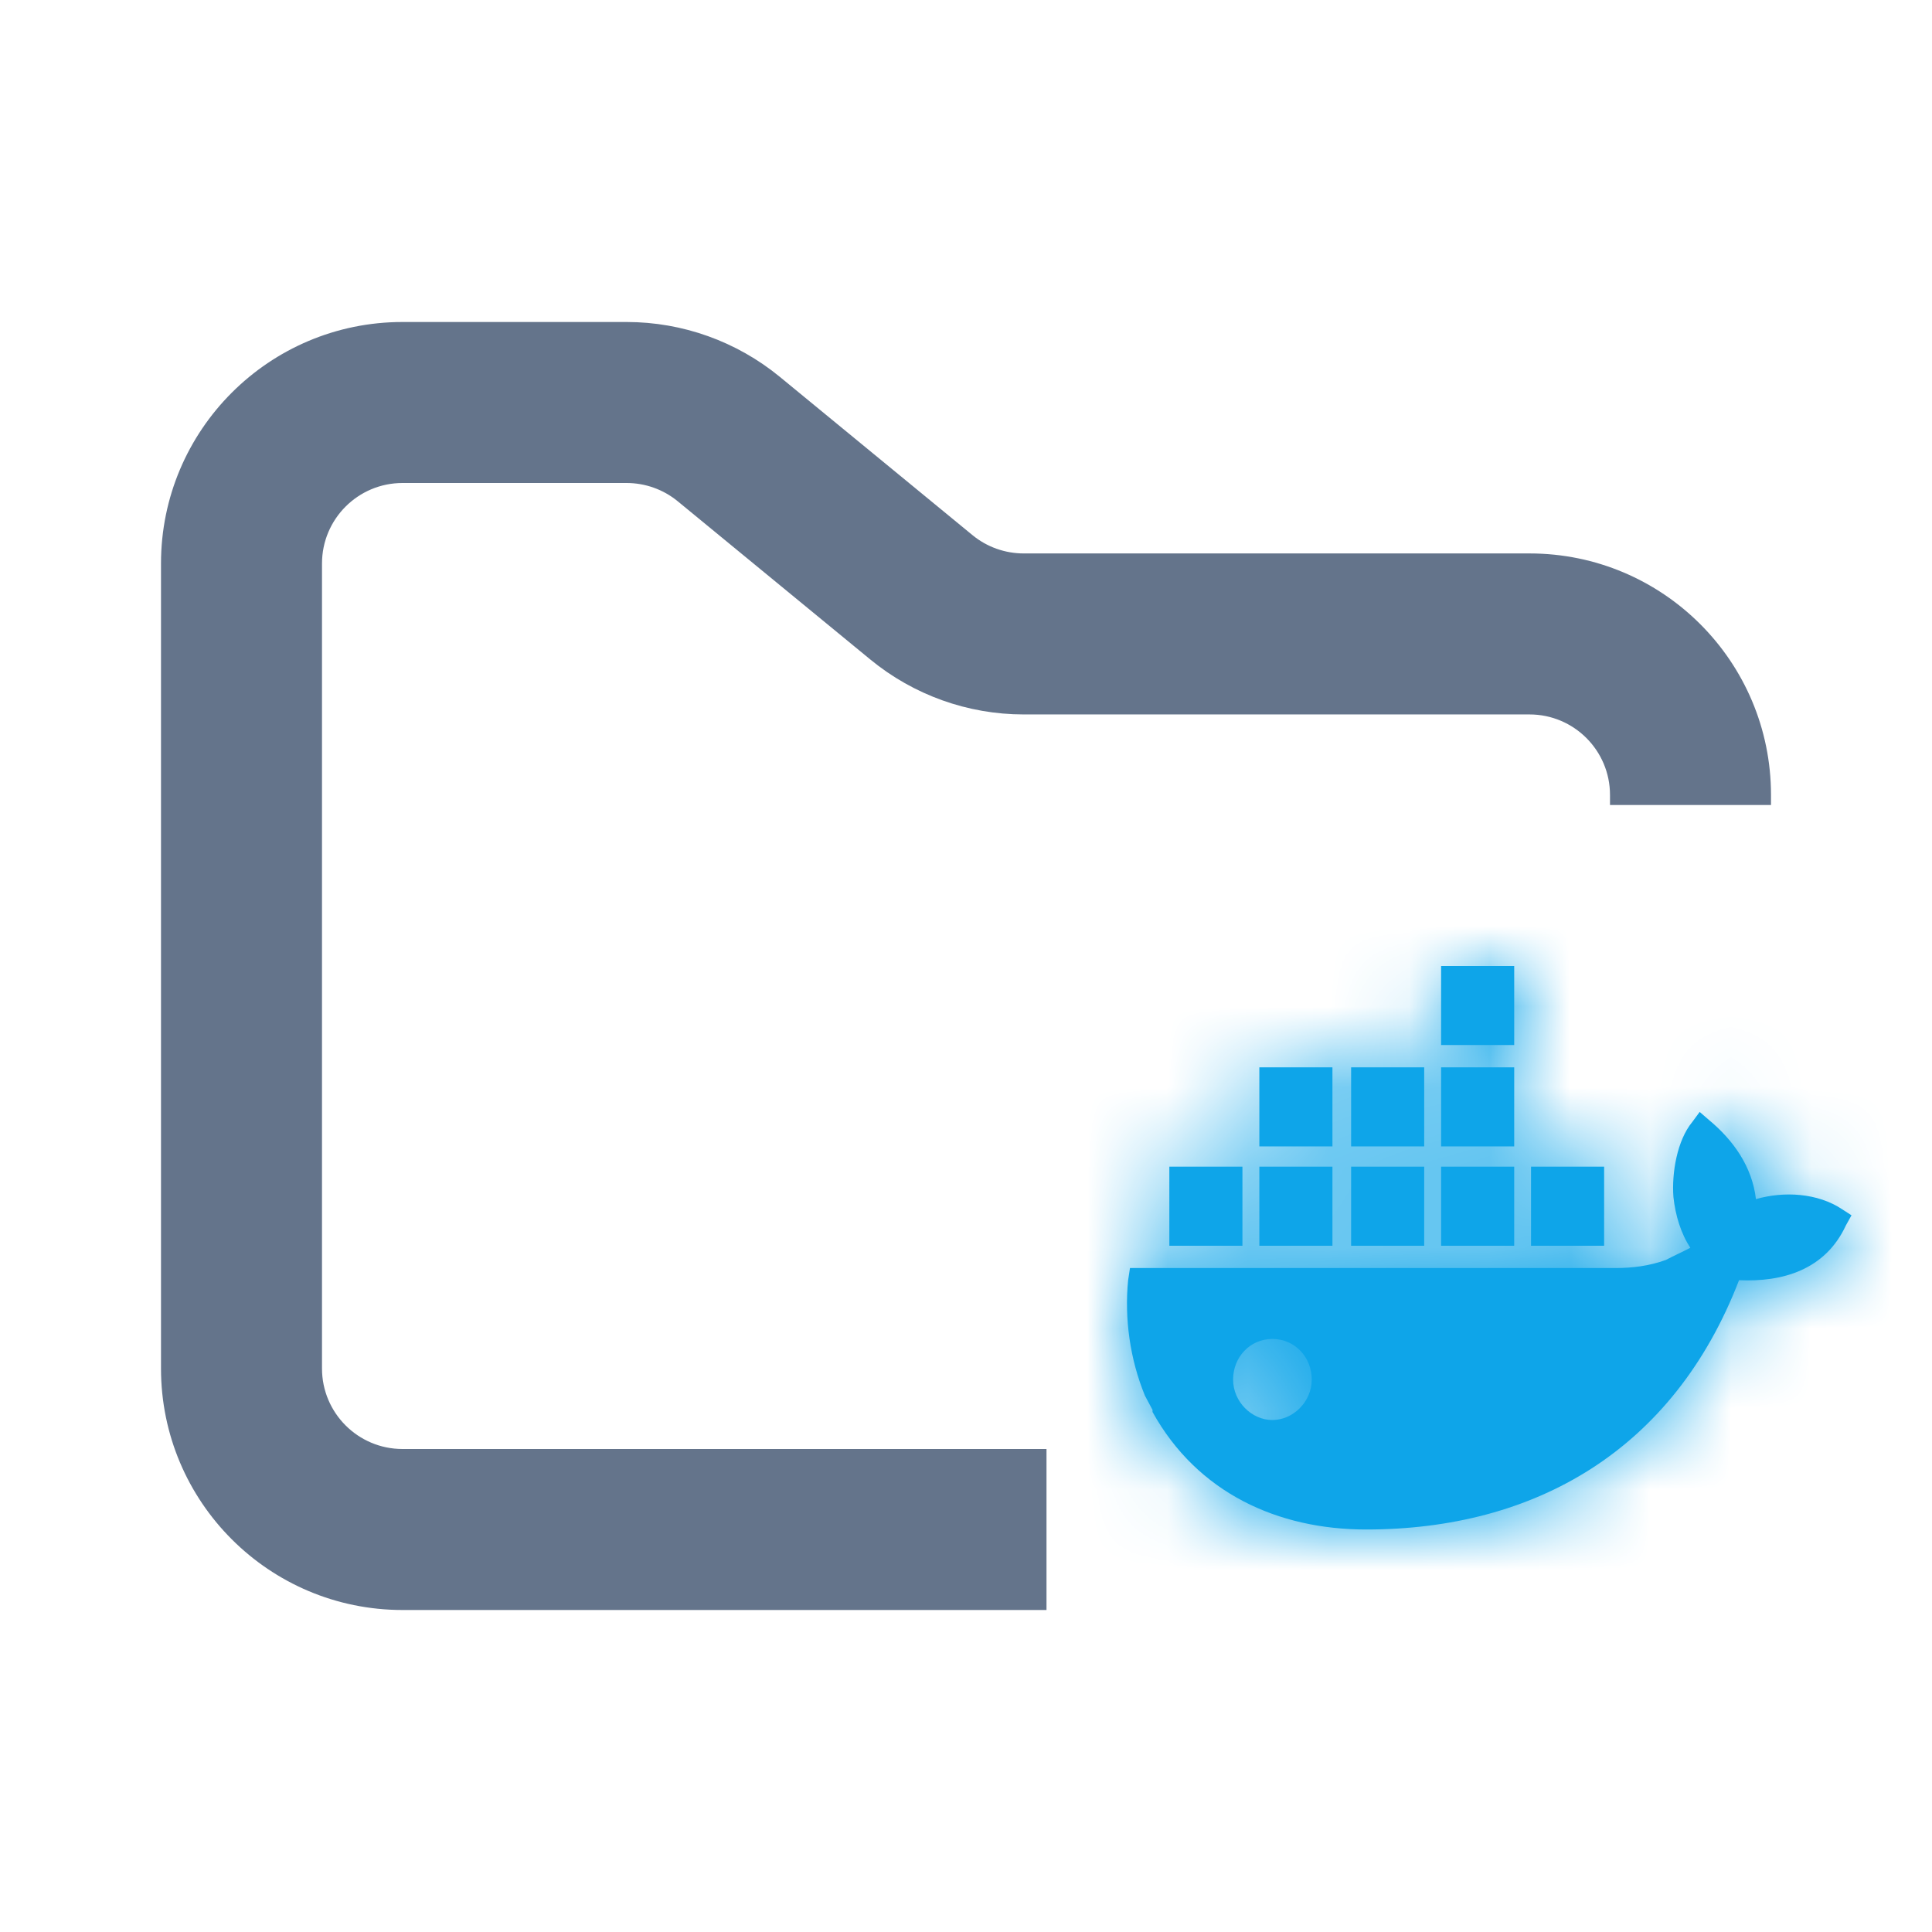 <svg width="24" height="24" viewBox="0 0 24 24" fill="none" xmlns="http://www.w3.org/2000/svg">
<path fill-rule="evenodd" clip-rule="evenodd" d="M5 4C3.343 4 2 5.343 2 7V17C2 18.657 3.343 20 5 20H13V18H5C4.448 18 4 17.552 4 17V7C4 6.448 4.448 6 5 6H7.784C8.015 6 8.24 6.08 8.419 6.227L10.812 8.193C11.349 8.634 12.022 8.875 12.716 8.875H19C19.552 8.875 20 9.323 20 9.875V10H22V9.875C22 8.218 20.657 6.875 19 6.875H12.716C12.485 6.875 12.26 6.795 12.081 6.648L9.688 4.682C9.151 4.241 8.478 4 7.784 4H5Z" fill="#64748B"/>
<path fill-rule="evenodd" clip-rule="evenodd" d="M15.806 17.64C15.55 17.64 15.318 17.414 15.318 17.137C15.318 16.86 15.527 16.633 15.806 16.633C16.086 16.633 16.295 16.86 16.295 17.137C16.295 17.414 16.063 17.64 15.806 17.64ZM21.813 14.896C21.766 14.493 21.533 14.165 21.231 13.914L21.114 13.813L21.021 13.939C20.835 14.165 20.765 14.568 20.788 14.87C20.812 15.097 20.881 15.324 20.998 15.5C20.905 15.55 20.788 15.601 20.695 15.651C20.486 15.727 20.276 15.752 20.067 15.752H14.037L14.014 15.903C13.967 16.381 14.037 16.885 14.223 17.338L14.317 17.514V17.54C14.875 18.547 15.876 19 16.971 19C19.066 19 20.788 18.018 21.603 15.903C22.139 15.928 22.674 15.777 22.93 15.223L23 15.097L22.884 15.022C22.581 14.82 22.162 14.795 21.813 14.896ZM18.81 14.493H17.902V15.475H18.81V14.493ZM18.81 13.259H17.902V14.241H18.81V13.259ZM18.81 12H17.902V12.982H18.81V12ZM19.927 14.493H19.019V15.475H19.927V14.493ZM16.552 14.493H15.644V15.475H16.552V14.493ZM17.692 14.493H16.784V15.475H17.692V14.493ZM15.434 14.493H14.526V15.475H15.434V14.493ZM17.692 13.259H16.784V14.241H17.692V13.259ZM16.552 13.259H15.644V14.241H16.552V13.259Z" fill="#0EA5E9"/>
<mask id="mask0_808_885" style="mask-type:luminance" maskUnits="userSpaceOnUse" x="14" y="12" width="9" height="7">
<path fill-rule="evenodd" clip-rule="evenodd" d="M15.806 17.64C15.55 17.64 15.318 17.414 15.318 17.137C15.318 16.86 15.527 16.633 15.806 16.633C16.086 16.633 16.295 16.86 16.295 17.137C16.295 17.414 16.063 17.64 15.806 17.64ZM21.813 14.896C21.766 14.493 21.533 14.165 21.231 13.914L21.114 13.813L21.021 13.939C20.835 14.165 20.765 14.568 20.788 14.87C20.812 15.097 20.881 15.324 20.998 15.5C20.905 15.55 20.788 15.601 20.695 15.651C20.486 15.727 20.276 15.752 20.067 15.752H14.037L14.014 15.903C13.967 16.381 14.037 16.885 14.223 17.338L14.317 17.514V17.54C14.875 18.547 15.876 19 16.971 19C19.066 19 20.788 18.018 21.603 15.903C22.139 15.928 22.674 15.777 22.93 15.223L23 15.097L22.884 15.022C22.581 14.82 22.162 14.795 21.813 14.896ZM18.81 14.493H17.902V15.475H18.81V14.493ZM18.81 13.259H17.902V14.241H18.81V13.259ZM18.81 12H17.902V12.982H18.81V12ZM19.927 14.493H19.019V15.475H19.927V14.493ZM16.552 14.493H15.644V15.475H16.552V14.493ZM17.692 14.493H16.784V15.475H17.692V14.493ZM15.434 14.493H14.526V15.475H15.434V14.493ZM17.692 13.259H16.784V14.241H17.692V13.259ZM16.552 13.259H15.644V14.241H16.552V13.259Z" fill="white"/>
</mask>
<g mask="url(#mask0_808_885)">
<path fill-rule="evenodd" clip-rule="evenodd" d="M2.421 6.309H299.192V44.432H2.421V6.309Z" fill="#0EA5E9"/>
</g>
</svg>

